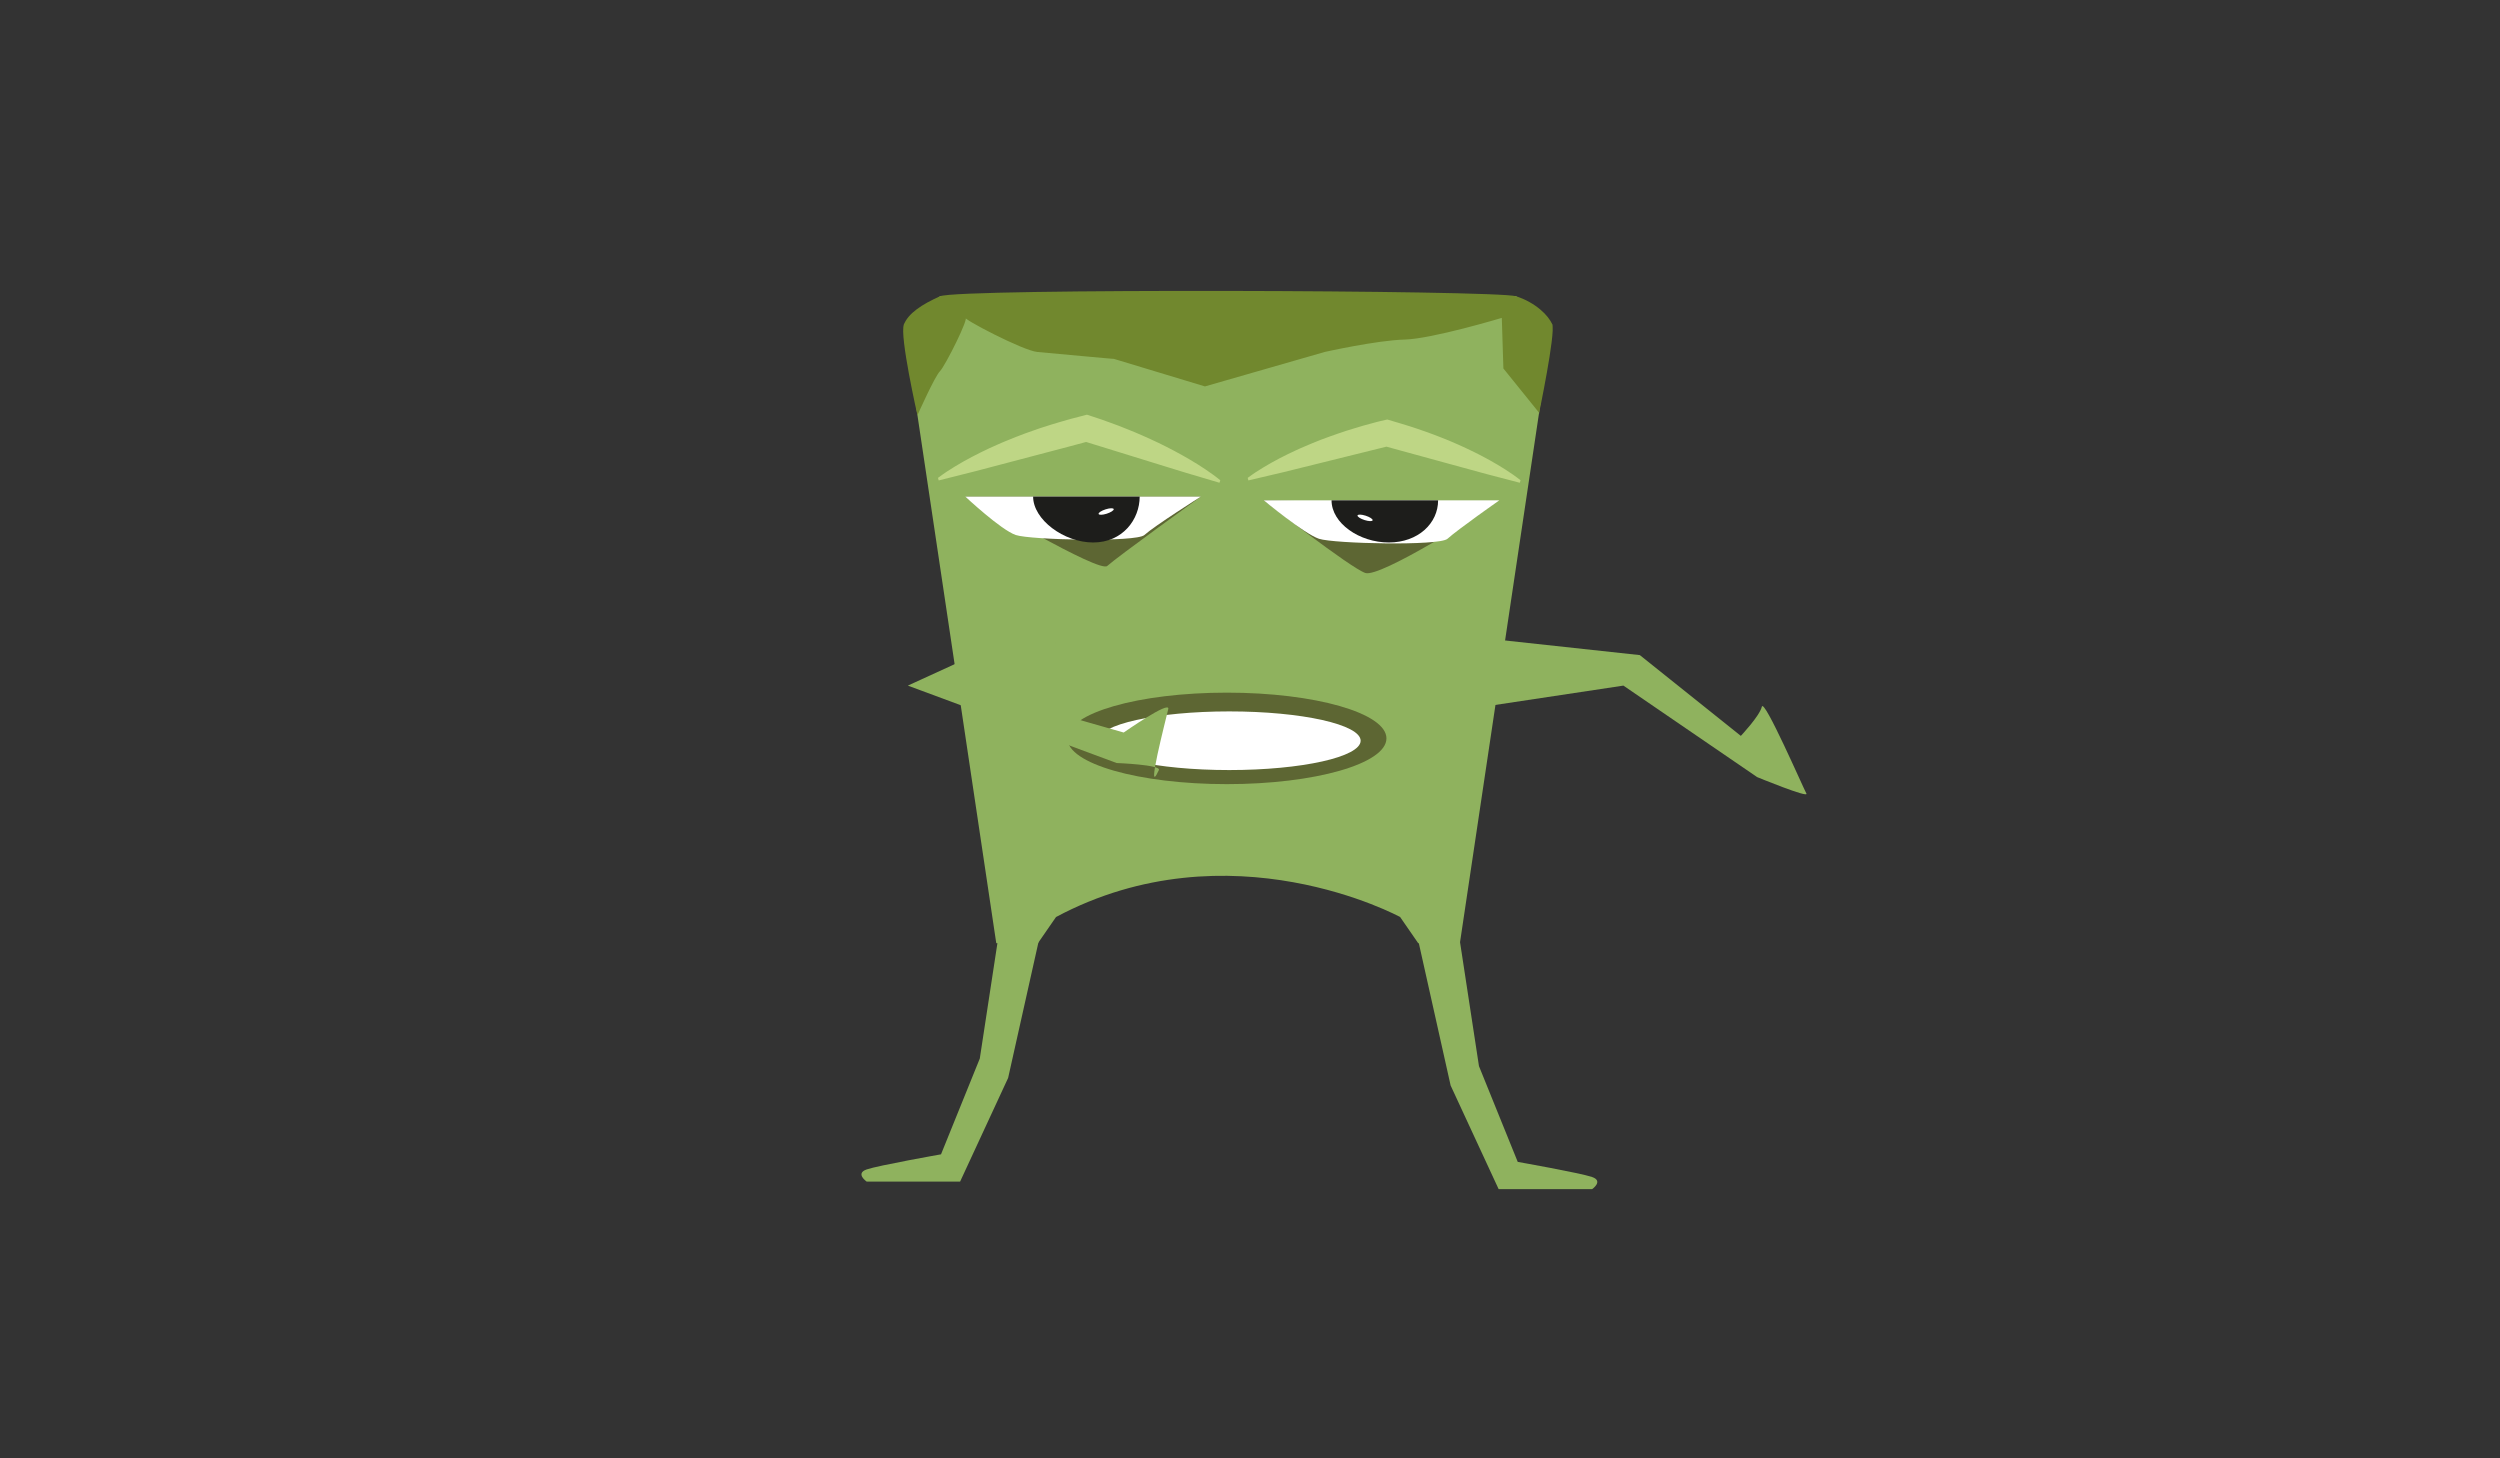 <?xml version="1.0" encoding="utf-8"?>
<!-- Generator: Adobe Illustrator 16.0.0, SVG Export Plug-In . SVG Version: 6.00 Build 0)  -->
<!DOCTYPE svg PUBLIC "-//W3C//DTD SVG 1.1//EN" "http://www.w3.org/Graphics/SVG/1.1/DTD/svg11.dtd">
<svg version="1.1" id="Layer_1" xmlns="http://www.w3.org/2000/svg" xmlns:xlink="http://www.w3.org/1999/xlink" x="0px" y="0px"
	 width="960px" height="560px" viewBox="0 0 960 560" enable-background="new 0 0 960 560" xml:space="preserve">
<rect x="0" y="0" width="960" height="560" fill="#333333" stroke="none"/>
<path fill="#8FB25E" d="M405.513,352.131l-6.953,10.063h-15.995l-30.264-202.737l-5.203-34.864l13.908-10.834h221.148l13.91,10.834
	l-5.156,34.542l-30.313,203.06h-15.994l-6.955-10.063C537.646,352.131,472.276,316.529,405.513,352.131z"/>
<g>
	<path fill="#BED685" d="M360.192,183.503c1.046-0.825,2.128-1.514,3.192-2.272c1.078-0.708,2.16-1.399,3.25-2.058
		c1.087-0.675,2.19-1.287,3.285-1.929c1.107-0.6,2.208-1.221,3.318-1.804l3.346-1.708l3.367-1.62l3.396-1.523
		c1.128-0.522,2.276-0.966,3.415-1.448c1.141-0.472,2.278-0.958,3.432-1.383l3.45-1.318l3.475-1.228
		c1.161-0.4,2.313-0.828,3.485-1.184l3.506-1.113c1.164-0.386,2.346-0.71,3.523-1.047l3.533-1.009
		c1.178-0.336,2.371-0.613,3.557-0.923l2.662-0.695l2.423,0.803l3.194,1.06l3.168,1.145l3.166,1.155l3.137,1.243
		c1.043,0.422,2.098,0.81,3.129,1.269l3.108,1.333c1.04,0.432,2.063,0.918,3.091,1.391c1.024,0.479,2.057,0.937,3.076,1.434
		l3.052,1.512c1.022,0.489,2.021,1.052,3.032,1.576c1.01,0.525,2.016,1.068,3.012,1.641c0.998,0.565,2.002,1.112,2.987,1.716
		c1.982,1.173,3.952,2.388,5.892,3.697c0.975,0.64,1.936,1.322,2.893,2.014c0.947,0.728,1.912,1.397,2.842,2.184l-0.306,0.964
		l-12.907-3.832l-6.436-1.976l-6.432-1.989l-25.724-7.955l0.558,0.012c-4.719,1.319-9.471,2.515-14.203,3.778l-14.213,3.742
		l-14.213,3.743l-14.255,3.583L360.192,183.503z"/>
</g>
<g>
	<path fill="#BED685" d="M479.119,183.501c0.982-0.771,1.999-1.409,2.998-2.118c1.012-0.658,2.025-1.307,3.051-1.915
		c2.041-1.242,4.111-2.371,6.189-3.475l3.135-1.583l3.156-1.493c1.05-0.51,2.117-0.943,3.178-1.414
		c1.061-0.467,2.121-0.929,3.193-1.347l3.21-1.29l3.233-1.193c1.074-0.408,2.156-0.792,3.246-1.145l3.258-1.095
		c1.086-0.362,2.188-0.672,3.28-1.011l3.286-0.986l3.309-0.895c1.105-0.288,2.201-0.619,3.315-0.872l2.55-0.579l2.145,0.637
		l3.197,0.949c1.063,0.322,2.135,0.616,3.188,0.979c2.105,0.718,4.237,1.347,6.322,2.141l3.143,1.143
		c1.049,0.377,2.079,0.815,3.119,1.22c1.035,0.423,2.084,0.802,3.109,1.261l3.088,1.332c1.031,0.436,2.045,0.939,3.068,1.406
		c1.021,0.468,2.041,0.951,3.049,1.468c1.01,0.516,2.031,0.989,3.031,1.541c1.002,0.543,2.01,1.059,3.006,1.624
		c0.992,0.575,1.996,1.116,2.98,1.718c0.986,0.598,1.977,1.183,2.951,1.822c0.98,0.617,1.949,1.274,2.916,1.942
		c0.955,0.712,1.928,1.358,2.865,2.131l-0.273,0.974l-12.904-3.37l-12.861-3.517l-25.721-7.046l0.52,0.006l-26.617,6.599
		l-13.311,3.293l-13.35,3.136L479.119,183.501z"/>
</g>
<path fill="#71882E" d="M591.096,158.595l-13.795-17.102l-0.607-19.427c0,0-26.76,8.062-37.332,8.326
	c-10.574,0.264-30.66,4.758-30.66,4.758l-46,13.233c0,0-35.451-10.723-35.014-10.59c0.438,0.132-23.98-2.158-29.383-2.643
	c-5.402-0.486-29.391-13.02-27.615-13.282s-7.744,18.667-9.746,20.682c-2.002,2.016-8.43,16.425-8.43,16.425l-0.213,0.481
	c0,0-6.939-30.553-5.203-34.864c1.734-4.31,6.953-7.746,13.908-10.834s213.725-2.363,221.148,0
	c7.424,2.362,12.566,7.414,13.91,10.834s-5.156,34.542-5.156,34.542L591.096,158.595z"/>
<path fill="#BED685" d="M369.156,138.932"/>
<path fill="#8FB25E" d="M406.236,236.402"/>
<path fill="#8FB25E" d="M544.58,361.068l12.461,55.759l18.441,39.81h35.889c0,0,4.486-3.108,0-4.664
	c-4.486-1.555-28.557-5.803-28.557-5.803l-14.891-36.785l-7.328-47.984"/>
<path fill="#8FB25E" d="M399.584,358.164l-12.461,55.758l-18.441,39.81h-35.889c0,0-4.486-3.11,0-4.665s28.556-5.803,28.556-5.803
	l14.892-36.785l7.328-47.984"/>
<path fill="#5D6633" d="M461.115,190.7c0,0-31.986,23.063-35.926,26.624c-3.121,2.819-48.814-24.723-54.5-26.624"/>
<path fill="#FFFFFF" d="M439.434,205.454c-3.119,2.819-43.661,1.901-49.348,0c-5.685-1.899-19.396-14.753-19.396-14.753h90.426
	C461.115,190.7,443.375,201.893,439.434,205.454z"/>
<path fill="#5D6633" d="M572.936,193.901c-3.117,2.818-42.962,28.027-48.648,26.126c-5.686-1.901-39-27.889-39-27.889"/>
<path fill="#1D1D1B" d="M437.637,190.7c0,8.779-6.556,17.615-17.854,17.615c-11.301,0-23.064-8.836-23.064-17.615"/>
<path fill="#FFFFFF" d="M427.668,195.505c0.098,0.47-1.121,1.261-2.725,1.767c-1.604,0.508-2.986,0.538-3.084,0.068
	c-0.1-0.469,1.119-1.259,2.725-1.767C426.188,195.066,427.568,195.035,427.668,195.505z"/>
<path fill="#FFFFFF" d="M555.834,206.891c-3.117,2.819-43.662,1.901-49.348,0c-5.684-1.9-21.199-14.753-21.199-14.753h90.428
	C575.715,192.138,559.775,203.331,555.834,206.891z"/>
<path fill="#1D1D1B" d="M511.316,192.138c0,8.78,10.682,16.178,21.98,16.178c11.3,0,18.938-7.397,18.938-16.178"/>
<path fill="#FFFFFF" d="M521.285,197.942c-0.1,0.47,1.121,1.26,2.727,1.768c1.604,0.508,2.982,0.537,3.083,0.067
	c0.099-0.469-1.122-1.26-2.728-1.767C522.765,197.503,521.385,197.473,521.285,197.942z"/>
<path fill="#8FB25E" d="M555.977,243.568l73.717,7.99l38.788,31.018c0,0,7.247-7.671,8.06-11.198s15.994,31.393,17.116,33.333
	c1.122,1.941-18.919-6.307-18.919-6.307l-51.352-35.135l-67.41,10.175"/>
<ellipse fill="#FFFFFF" cx="469.784" cy="283.541" rx="59.009" ry="13.964"/>
<ellipse fill="#5D6633" cx="471.136" cy="283.541" rx="61.261" ry="17.567"/>
<ellipse fill="#FFFFFF" cx="472.036" cy="284.441" rx="50.45" ry="11.262"/>
<path fill="#8FB25E" d="M405.369,255.162l-30.631,9.91l56.758,16.216c0,0,17.932-12.535,17.117-9.009
	c-0.811,3.526-9.01,35.136-3.604,23.424c0.938-2.035-16.216-2.703-16.216-2.703l-80.18-29.729l56.723-25.967"/>
</svg>
